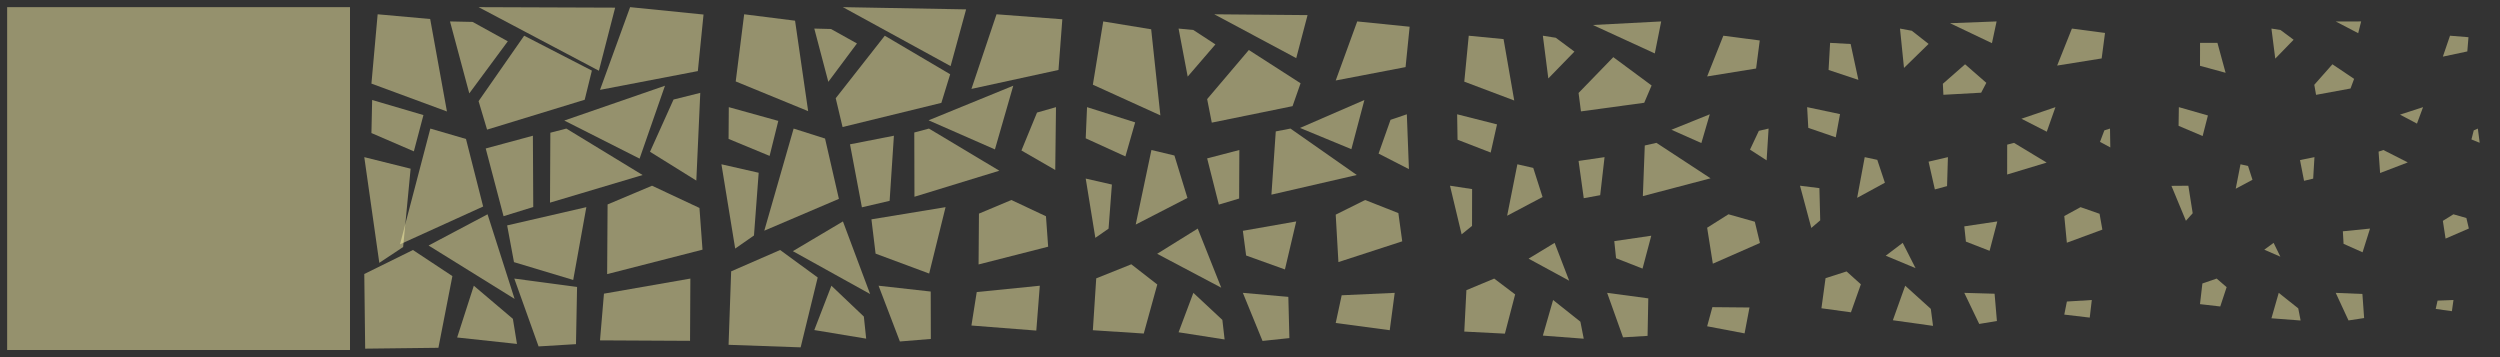 <?xml version="1.0" encoding="UTF-8"?>
<svg width="350px" height="50px" viewBox="0 0 350 50" version="1.1" xmlns="http://www.w3.org/2000/svg" xmlns:xlink="http://www.w3.org/1999/xlink">
    <rect x="0" y="0" width="350" height="50" fill="#333333" stroke="none"/>
    <!-- Generator: Sketch 41 (35326) - http://www.bohemiancoding.com/sketch -->
    <title>tile_break</title>
    <desc>Created with Sketch.</desc>
    <defs></defs>
    <g id="маркетинг" stroke="none" stroke-width="1" fill="none" fill-rule="evenodd" fill-opacity="0.479">
        <g id="tile_break" fill="#FFF6AB">
            <rect id="Rectangle-7-Copy-4" x="1" y="1" width="48" height="48"></rect>
            <polygon id="Fill-21" points="52 11.704 52.871 2 60.225 2.661 62.571 15.606"></polygon>
            <polygon id="Fill-22" points="52 18.627 52.101 14 59.282 16.11 57.94 21.189"></polygon>
            <polygon id="Fill-23" points="57.488 23.617 56.439 34.578 53.103 36.8 51 22"></polygon>
            <polygon id="Fill-24" points="60.248 18 65.237 19.456 67.641 28.911 56 34.201"></polygon>
            <polygon id="Fill-25" points="61.378 48.691 51.124 48.812 51 38.36 57.811 35 63.335 38.653"></polygon>
            <polygon id="Fill-26" points="66.335 40 71.804 44.637 72.376 48.15 64 47.248"></polygon>
            <polygon id="Fill-27" points="60 34.372 68.257 30 72.043 41.846"></polygon>
            <path d="M75,49.023 L75.545,49 L75,49.023 Z" id="Fill-28"></path>
            <polygon id="Fill-29" points="74.656 28.98 70.496 30.266 68 20.786 74.605 19"></polygon>
            <polygon id="Fill-30" points="77.049 18.581 79.287 18 89.963 24.504 77 28.37"></polygon>
            <polygon id="Fill-31" points="71.958 36.7 71 31.556 82.089 29 80.249 39.195"></polygon>
            <polygon id="Fill-32" points="80.79 40.173 80.638 48.181 75.4 48.498 72 39"></polygon>
            <polygon id="Fill-33" points="96.652 39 96.606 47.717 84 47.651 84.554 41.112"></polygon>
            <polygon id="Fill-34" points="85 38.377 85.062 28.621 91.283 26 97.924 29.113 98.351 34.954"></polygon>
            <polygon id="Fill-35" points="89.542 22.208 79 16.876 93.098 12"></polygon>
            <polygon id="Fill-36" points="94.294 13.936 98.039 13 97.485 25.281 91 21.249"></polygon>
            <polygon id="Fill-37" points="88.214 1 98.495 2.035 97.698 9.952 84 12.582"></polygon>
            <polygon id="Fill-38" points="67 1 86.122 1.07 83.845 9.902"></polygon>
            <polygon id="Fill-39" points="65.701 13.074 63 3 66.166 3.068 71.092 5.784"></polygon>
            <polygon id="Fill-40" points="73.383 5 82.864 9.884 81.857 13.968 68.19 18.148 67 14.162"></polygon>
            <polygon id="Fill-41" points="103 11.403 104.183 2 111.309 2.896 113.142 15.562"></polygon>
            <polygon id="Fill-42" points="102 19.448 102.031 15 108.962 16.926 107.745 21.826"></polygon>
            <polygon id="Fill-43" points="106.215 24.186 105.557 32.968 102.926 34.8 101 23"></polygon>
            <polygon id="Fill-44" points="111.108 18 115.507 19.396 117.446 27.841 107 32.297"></polygon>
            <polygon id="Fill-45" points="112.09 48.629 102 48.273 102.362 37.988 109.216 35 114.479 38.848"></polygon>
            <polygon id="Fill-46" points="116.397 40 120.939 44.318 121.264 47.411 114 46.208"></polygon>
            <polygon id="Fill-47" points="111 35.162 118.011 31 121.816 41.164"></polygon>
            <path d="M125,49.008 L125.485,49 L125,49.008 Z" id="Fill-48"></path>
            <polygon id="Fill-49" points="124.548 28.117 120.666 29.023 119 20.205 125.147 19"></polygon>
            <polygon id="Fill-50" points="128 18.55 130.052 18 139.908 23.901 128.024 27.545"></polygon>
            <polygon id="Fill-51" points="122.582 35.508 122 30.707 132.379 29 130.083 38.296"></polygon>
            <polygon id="Fill-52" points="130.301 40.816 130.317 47.452 125.984 47.807 123 40"></polygon>
            <polygon id="Fill-53" points="145.573 40 145.083 46.281 136 45.573 136.742 40.888"></polygon>
            <polygon id="Fill-54" points="137 37.023 137.054 29.906 141.594 28 146.436 30.276 146.742 34.537"></polygon>
            <polygon id="Fill-55" points="139.289 20.918 130 16.844 141.857 12"></polygon>
            <polygon id="Fill-56" points="145.182 15.759 147.839 15 147.735 23.798 143 21.068"></polygon>
            <polygon id="Fill-57" points="139.512 2 148.726 2.699 148.188 9.794 136 12.448"></polygon>
            <polygon id="Fill-58" points="133.085 9.254 135.255 1.313 118 1"></polygon>
            <polygon id="Fill-59" points="115.965 11.456 114 4 116.341 4.06 119.974 6.084"></polygon>
            <polygon id="Fill-60" points="123.87 5 133.025 10.397 131.791 14.402 117.958 17.785 117 13.752"></polygon>
            <polygon id="Fill-61" points="153 11.858 154.452 3 161.165 4.1 162.452 16.153"></polygon>
            <polygon id="Fill-62" points="152 19.366 152.185 15 158.923 17.132 157.557 21.9"></polygon>
            <polygon id="Fill-63" points="155.666 25.836 155.199 32.011 153.348 33.298 152 25"></polygon>
            <polygon id="Fill-64" points="161.2 21 164.419 21.771 166.242 27.712 159 31.439"></polygon>
            <polygon id="Fill-65" points="160.126 46.695 153 46.232 153.472 38.969 158.38 37 162.02 39.83"></polygon>
            <polygon id="Fill-66" points="167.072 41 171.131 44.787 171.445 47.524 165 46.519"></polygon>
            <polygon id="Fill-67" points="162 35.533 167.684 32 170.976 40.278"></polygon>
            <path d="M175.371,49.014 L175,49 L175.371,49.014 Z" id="Fill-68"></path>
            <polygon id="Fill-69" points="173.479 27.796 170.638 28.645 169 22.174 173.51 21"></polygon>
            <polygon id="Fill-70" points="178.607 18.397 180.665 18 189.951 24.499 178 27.251"></polygon>
            <polygon id="Fill-71" points="174.458 35.772 174 32.314 181.471 31 179.89 37.722"></polygon>
            <polygon id="Fill-72" points="180.367 41.562 180.515 47.333 176.753 47.73 174 41"></polygon>
            <polygon id="Fill-73" points="195.259 41 194.562 46.229 187 45.22 187.835 41.338"></polygon>
            <polygon id="Fill-74" points="187.378 36.691 187 30.051 191.119 28 195.771 29.831 196.313 33.786"></polygon>
            <polygon id="Fill-75" points="189.193 20.884 182 17.913 191.015 14"></polygon>
            <polygon id="Fill-76" points="194.673 16.777 196.957 16 197.249 23.678 193 21.503"></polygon>
            <polygon id="Fill-77" points="190.011 3 197.35 3.741 196.78 9.393 187 11.268"></polygon>
            <polygon id="Fill-78" points="170 2 183.059 2.115 181.473 8.139"></polygon>
            <polygon id="Fill-79" points="166.277 10.724 165 4 167.068 4.199 170.159 6.216"></polygon>
            <polygon id="Fill-80" points="174.837 7 182.082 11.657 180.958 14.862 169.649 17.169 169 13.873"></polygon>
            <polygon id="Fill-81" points="205 11.433 205.624 5 210.499 5.473 211.994 14.071"></polygon>
            <polygon id="Fill-82" points="204.056 19.56 204 16 209.582 17.414 208.697 21.358"></polygon>
            <polygon id="Fill-83" points="206.095 26.47 206.085 31.626 204.627 32.808 203 26"></polygon>
            <polygon id="Fill-84" points="212.432 23 214.655 23.506 215.957 27.582 211 30.205"></polygon>
            <polygon id="Fill-85" points="210.686 46.71 205 46.42 205.296 40.624 209.187 39 212.12 41.217"></polygon>
            <polygon id="Fill-86" points="217.433 42 221.257 45.039 221.723 47.418 216 46.985"></polygon>
            <polygon id="Fill-87" points="214 36.211 217.648 34 219.687 39.3"></polygon>
            <polygon id="Fill-89" points="224.027 27.327 221.726 27.748 221 22.531 224.637 22"></polygon>
            <polygon id="Fill-90" points="230.269 20.367 231.903 20 239.479 24.964 230 27.454"></polygon>
            <polygon id="Fill-91" points="226.247 36.151 226 33.757 231.179 33 229.955 37.604"></polygon>
            <polygon id="Fill-92" points="230.762 41.772 230.66 47.022 227.226 47.228 225 41"></polygon>
            <polygon id="Fill-93" points="244.93 43.049 244.242 46.674 239 45.679 239.732 43"></polygon>
            <polygon id="Fill-94" points="239.797 36.917 239 31.88 241.985 30 245.675 31.041 246.391 34.017"></polygon>
            <polygon id="Fill-95" points="238.191 20.027 234 18.167 239.369 16"></polygon>
            <polygon id="Fill-96" points="246.239 18.316 245 20.948 247.326 22.45 247.603 18"></polygon>
            <polygon id="Fill-97" points="241.266 5 246.366 5.665 245.854 9.593 239 10.701"></polygon>
            <polygon id="Fill-98" points="223 3.499 232.567 3 231.674 7.481"></polygon>
            <polygon id="Fill-99" points="216.765 10.982 216 5 217.809 5.285 220.42 7.224"></polygon>
            <polygon id="Fill-100" points="225.862 8 231.224 11.968 230.192 14.388 221.334 15.595 221 13.014"></polygon>
            <polygon id="Fill-101" points="256 9.797 256.214 6 259.091 6.162 260.175 11.182"></polygon>
            <polygon id="Fill-102" points="253.161 17.904 253 15 257.602 15.974 257.007 19.222"></polygon>
            <polygon id="Fill-103" points="254.717 26.338 254.831 30.846 253.584 31.914 252 26"></polygon>
            <polygon id="Fill-104" points="261.061 22 262.819 22.378 263.885 25.581 260 27.698"></polygon>
            <polygon id="Fill-105" points="259.134 43.723 255 43.157 255.577 38.944 258.519 38 260.523 39.801"></polygon>
            <polygon id="Fill-106" points="266.728 40 270.314 43.242 270.625 45.621 265 44.834"></polygon>
            <polygon id="Fill-107" points="264 35.799 266.38 34 268.178 37.541"></polygon>
            <path d="M275.161,48.028 L275,48 L275.161,48.028 Z" id="Fill-108"></path>
            <polygon id="Fill-109" points="272.588 26.055 270.88 26.519 270 22.632 272.709 22"></polygon>
            <polygon id="Fill-110" points="281.007 20.251 281.962 20 286.531 22.762 281 24.432"></polygon>
            <polygon id="Fill-111" points="275.227 33.827 275 31.69 279.622 31 278.541 35.114"></polygon>
            <polygon id="Fill-112" points="279.242 41.122 279.567 44.941 277.089 45.351 275 41"></polygon>
            <polygon id="Fill-113" points="292.852 42 292.563 44.463 289 44.045 289.364 42.214"></polygon>
            <polygon id="Fill-114" points="289.359 33.98 289 30.246 291.277 29 293.938 29.93 294.331 32.147"></polygon>
            <polygon id="Fill-115" points="286.548 18.438 283 16.624 287.763 15"></polygon>
            <polygon id="Fill-116" points="294.61 18.25 295.401 18 295.444 20.641 294 19.862"></polygon>
            <polygon id="Fill-117" points="290.068 4 294.703 4.612 294.232 8.181 288 9.18"></polygon>
            <polygon id="Fill-118" points="273 3.248 279.524 3 278.873 6.045"></polygon>
            <polygon id="Fill-119" points="266.559 9.511 266 4 267.654 4.305 270.005 6.148"></polygon>
            <polygon id="Fill-120" points="275.109 9 278.087 11.598 277.362 12.978 272.074 13.27 272 11.73"></polygon>
            <polygon id="Fill-1" points="308 9.213 308.007 6 310.442 6.005 311.585 10.191"></polygon>
            <polygon id="Fill-2" points="305 17.617 305.04 15 309.109 16.166 308.369 19.044"></polygon>
            <polygon id="Fill-3" points="304 26.019 306.029 30.91 306.977 29.853 306.369 26"></polygon>
            <polygon id="Fill-4" points="313.67 23 314.726 23.237 315.349 25.17 313 26.422"></polygon>
            <polygon id="Fill-5" points="310.836 42.906 308 42.579 308.333 39.688 310.332 39 311.729 40.202"></polygon>
            <polygon id="Fill-6" points="319.023 41 321.754 43.17 322.087 44.87 318 44.561"></polygon>
            <polygon id="Fill-7" points="317 34.957 318.306 34 319.252 35.937"></polygon>
            <path d="M327.112,48.014 L327,48 L327.112,48.014 Z" id="Fill-8"></path>
            <polygon id="Fill-9" points="323.845 25.008 322.567 25.314 322 22.41 324.024 22"></polygon>
            <polygon id="Fill-10" points="333 21.23 333.671 21 337.088 22.737 333.215 24.224"></polygon>
            <polygon id="Fill-11" points="328.1 34.136 328 32.38 331.805 32 330.758 35.321"></polygon>
            <polygon id="Fill-12" points="330.737 41.158 330.978 44.528 328.79 44.86 327 41"></polygon>
            <polygon id="Fill-13" points="343.486 42 343.266 43.567 341 43.249 341.259 42.086"></polygon>
            <polygon id="Fill-14" points="342.38 33.405 342 30.919 343.477 30 345.294 30.523 345.639 31.992"></polygon>
            <polygon id="Fill-15" points="338.375 17.306 336 16.048 339.228 15"></polygon>
            <polygon id="Fill-16" points="346.325 18.256 346 19.522 347.155 19.988 346.9 18"></polygon>
            <polygon id="Fill-17" points="343 5 345.586 5.208 345.426 7.2 342 7.929"></polygon>
            <polygon id="Fill-18" points="330.562 3 327 3.005 330.146 4.647"></polygon>
            <polygon id="Fill-19" points="318.536 8.206 318 4 319.271 4.2 321.107 5.564"></polygon>
            <polygon id="Fill-20" points="326.537 9 329.576 11.039 329.072 12.391 324.248 13.277 324 11.872"></polygon>
        </g>
    </g>
</svg>